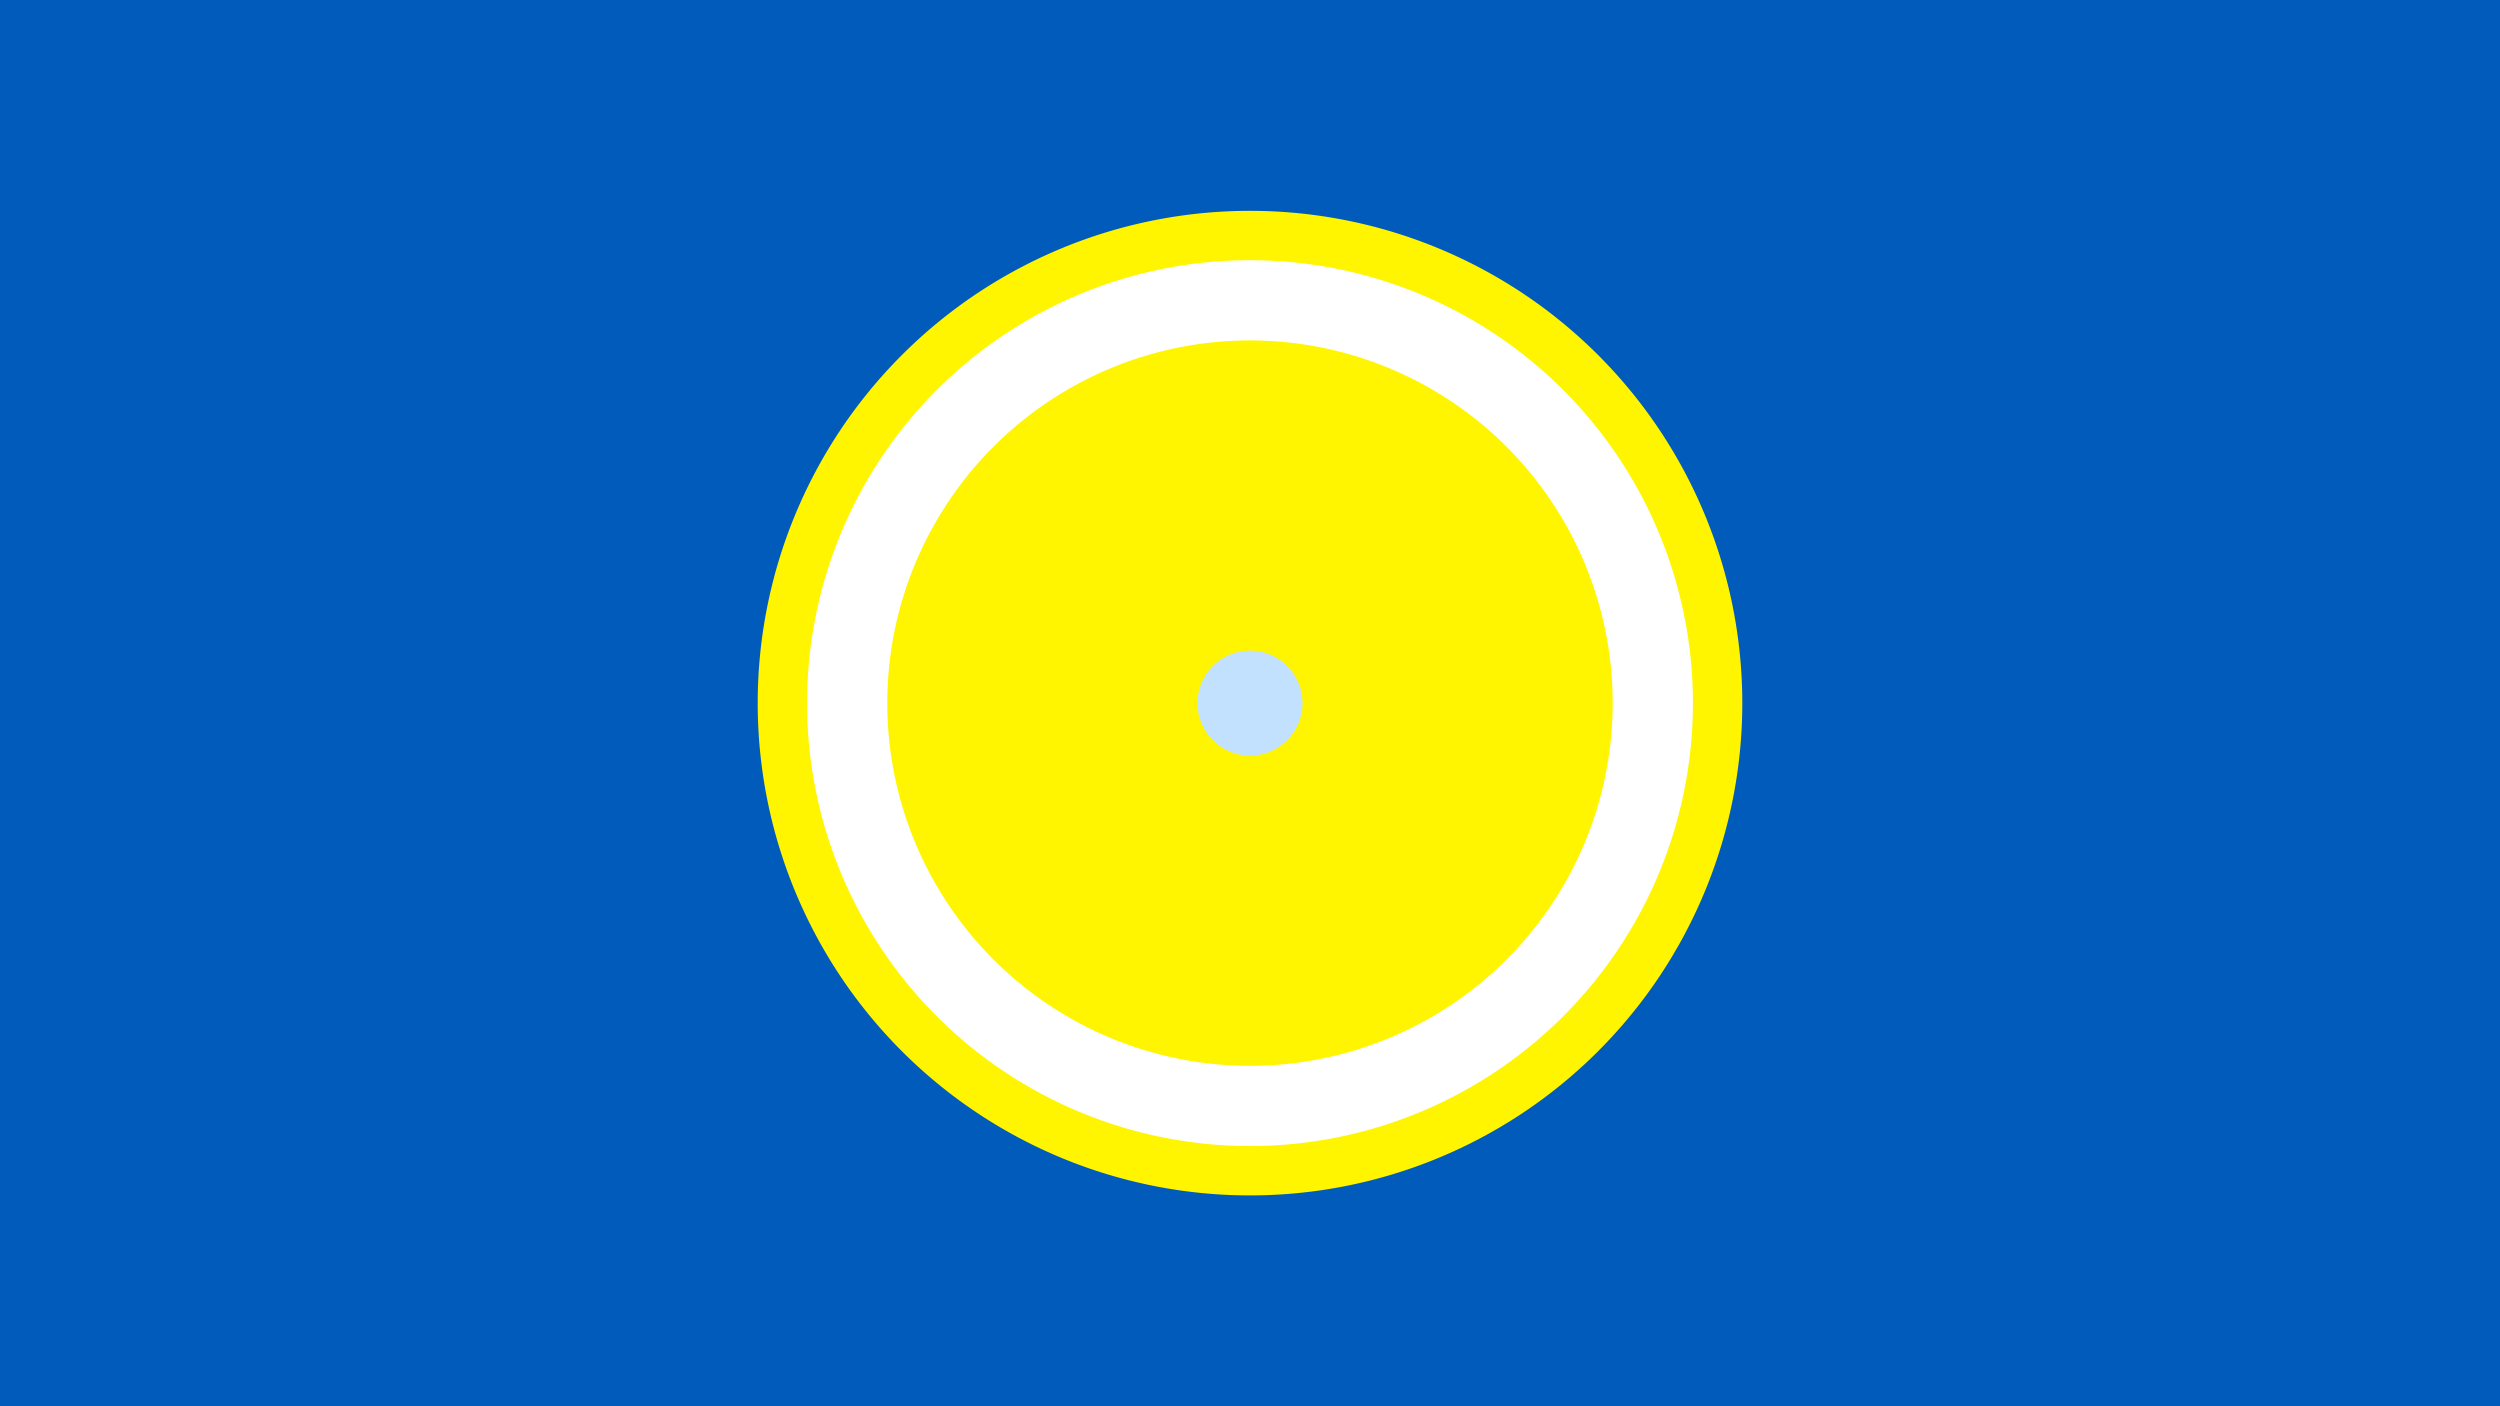 <svg width="1200" height="675" viewBox="-500 -500 1200 675" xmlns="http://www.w3.org/2000/svg"><title>19165-9971329835</title><path d="M-500-500h1200v675h-1200z" fill="#005bbb"/><path d="M336.3-162.5a236.3 236.3 0 1 1-472.6 0 236.3 236.3 0 1 1 472.6 0z" fill="#fff500"/><path d="M312.6-162.5a212.6 212.6 0 1 1-425.2 0 212.6 212.6 0 1 1 425.2 0z m-386.7 0a174.1 174.1 0 1 0 348.2 0 174.1 174.1 0 1 0-348.2 0z" fill="#fff"/><path d="M125.2-162.5a25.2 25.2 0 1 1-50.4 0 25.2 25.2 0 1 1 50.4 0z" fill="#c2e1ff"/></svg>